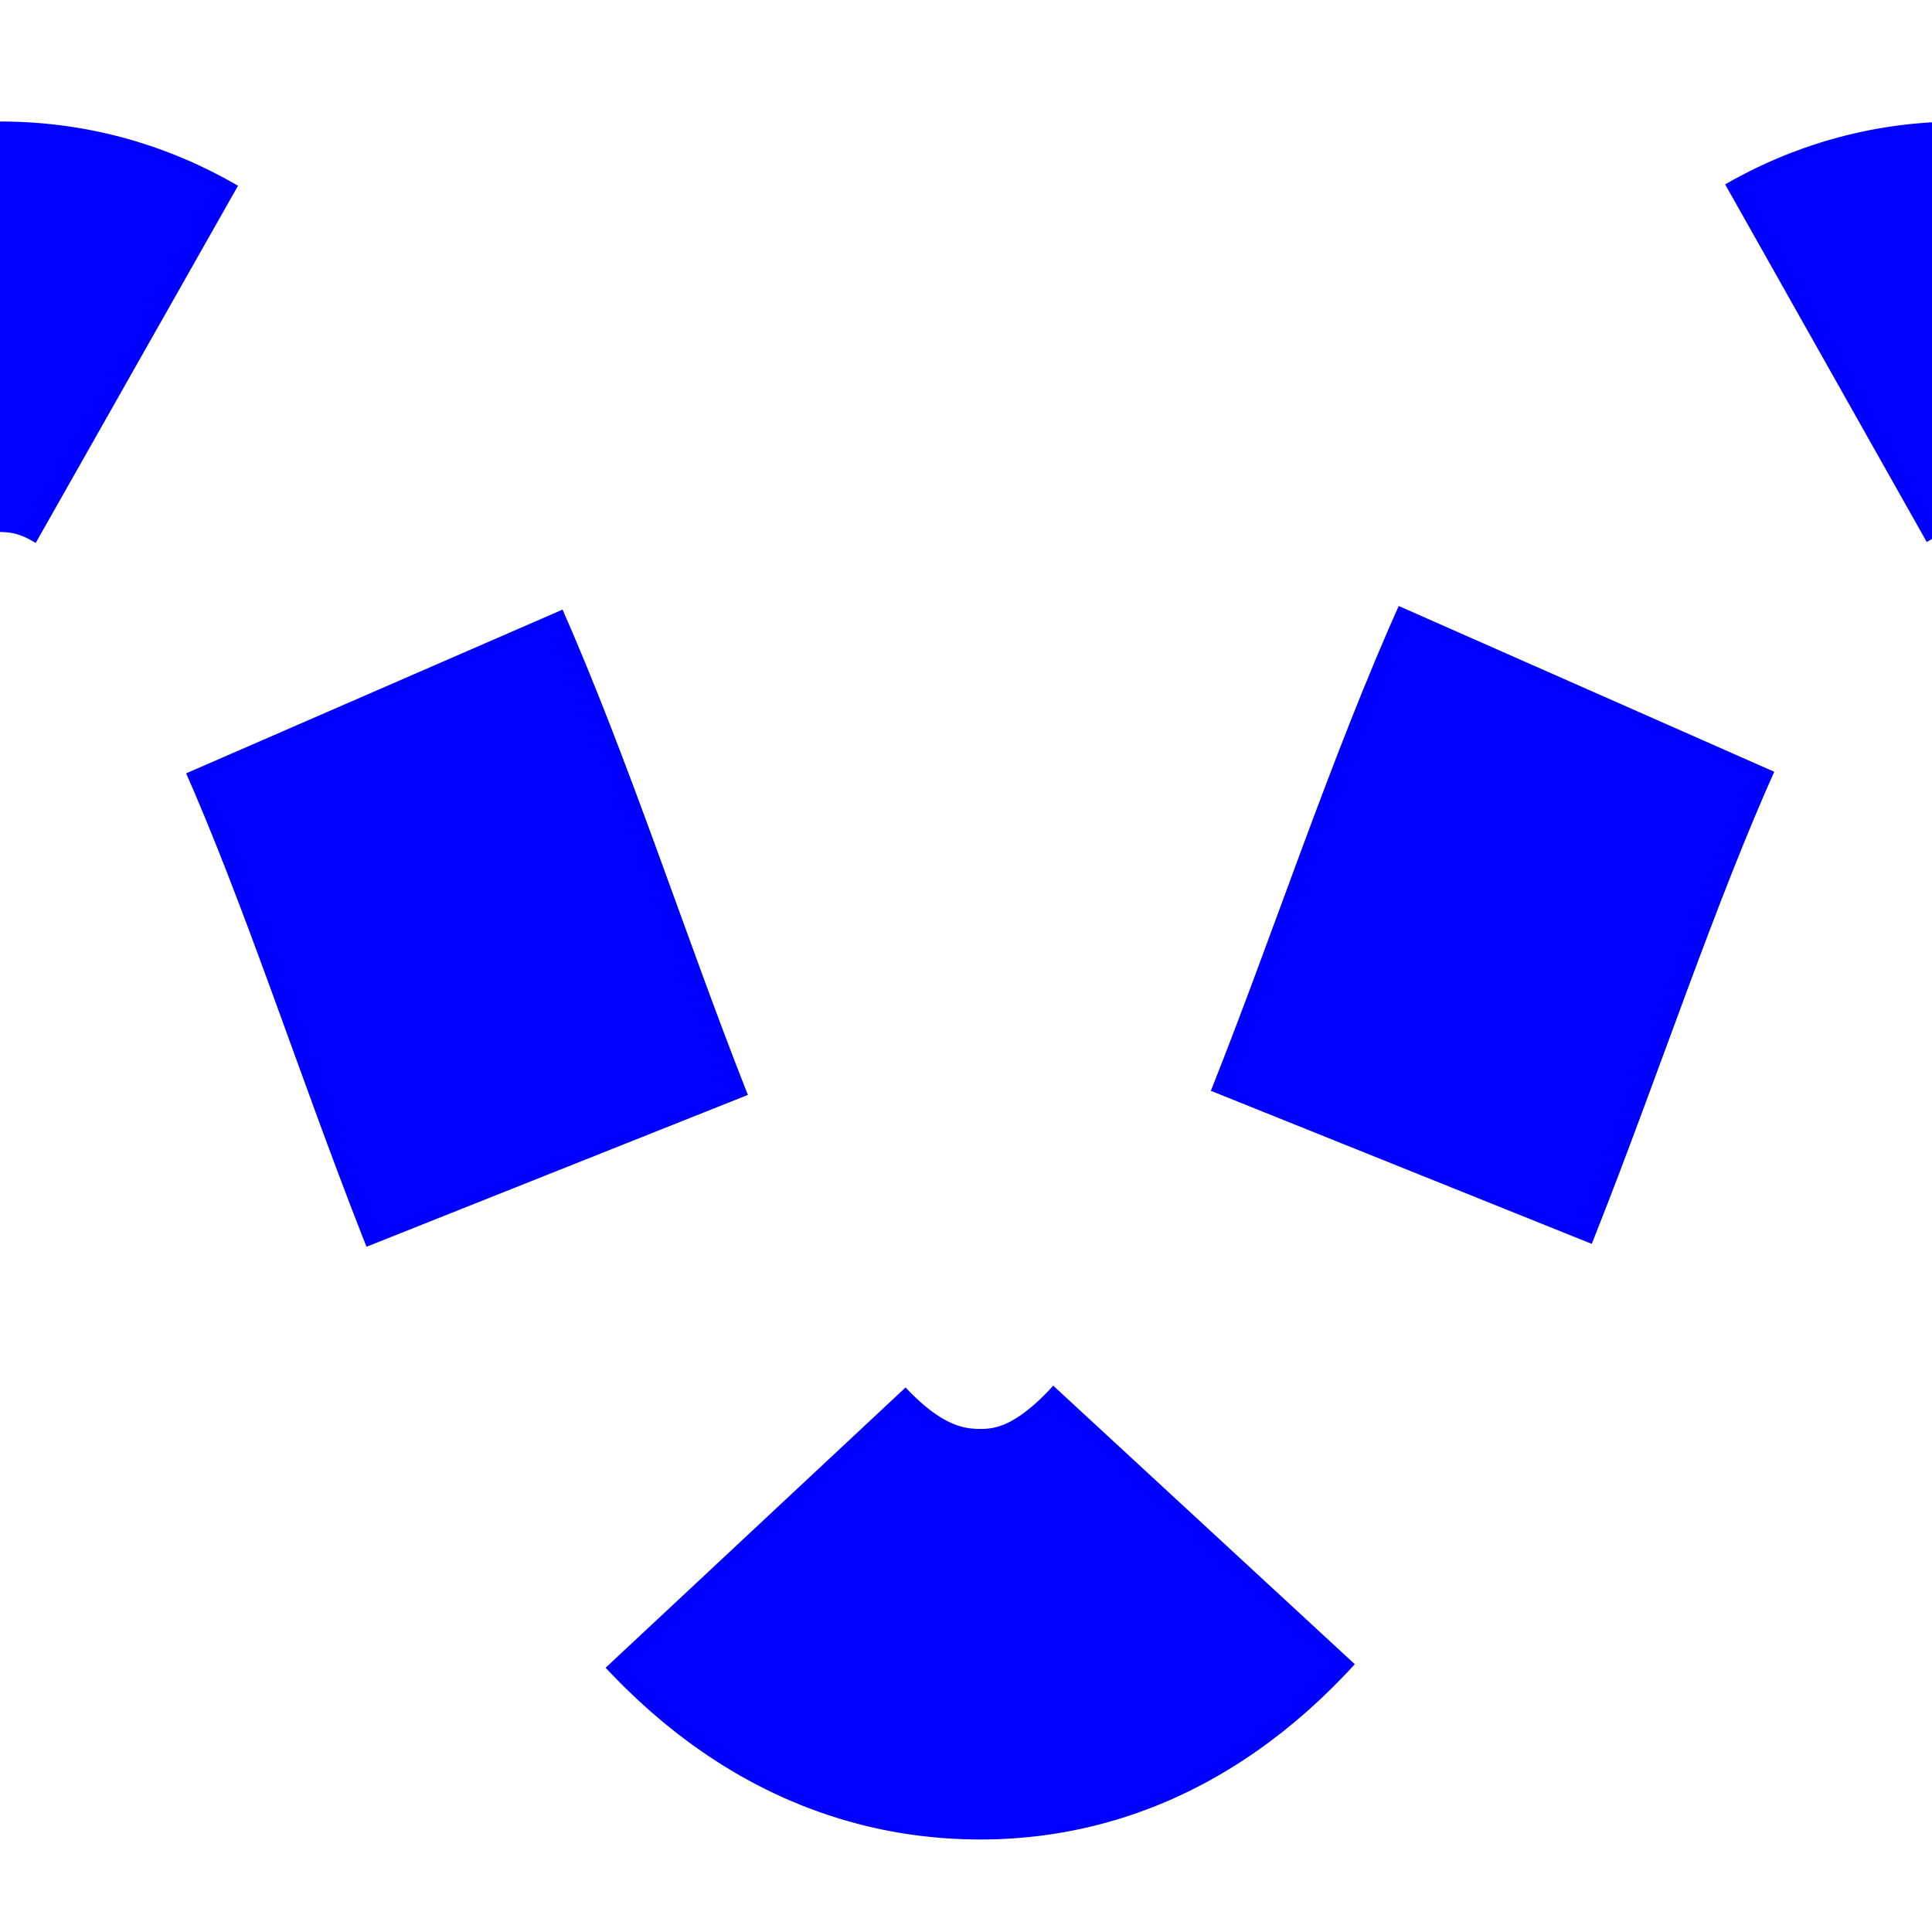 <?xml version="1.0" encoding="UTF-8"?>
<svg xmlns="http://www.w3.org/2000/svg" xmlns:xlink="http://www.w3.org/1999/xlink" width="32" height="32" viewBox="0 0 32 32">
<path fill="none" stroke-width="242.83" stroke-linecap="butt" stroke-linejoin="miter" stroke="rgb(0%, 0%, 100%)" stroke-opacity="1" stroke-dasharray="303.533 242.827" stroke-dashoffset="218.54" stroke-miterlimit="3.5" d="M 0 193.286 C 295.947 193.286 277.397 966.714 580 966.714 C 876.089 966.714 866.318 192.153 1160 193.286 " transform="matrix(0.028, 0, 0, 0.028, 0, 0)"/>
</svg>

